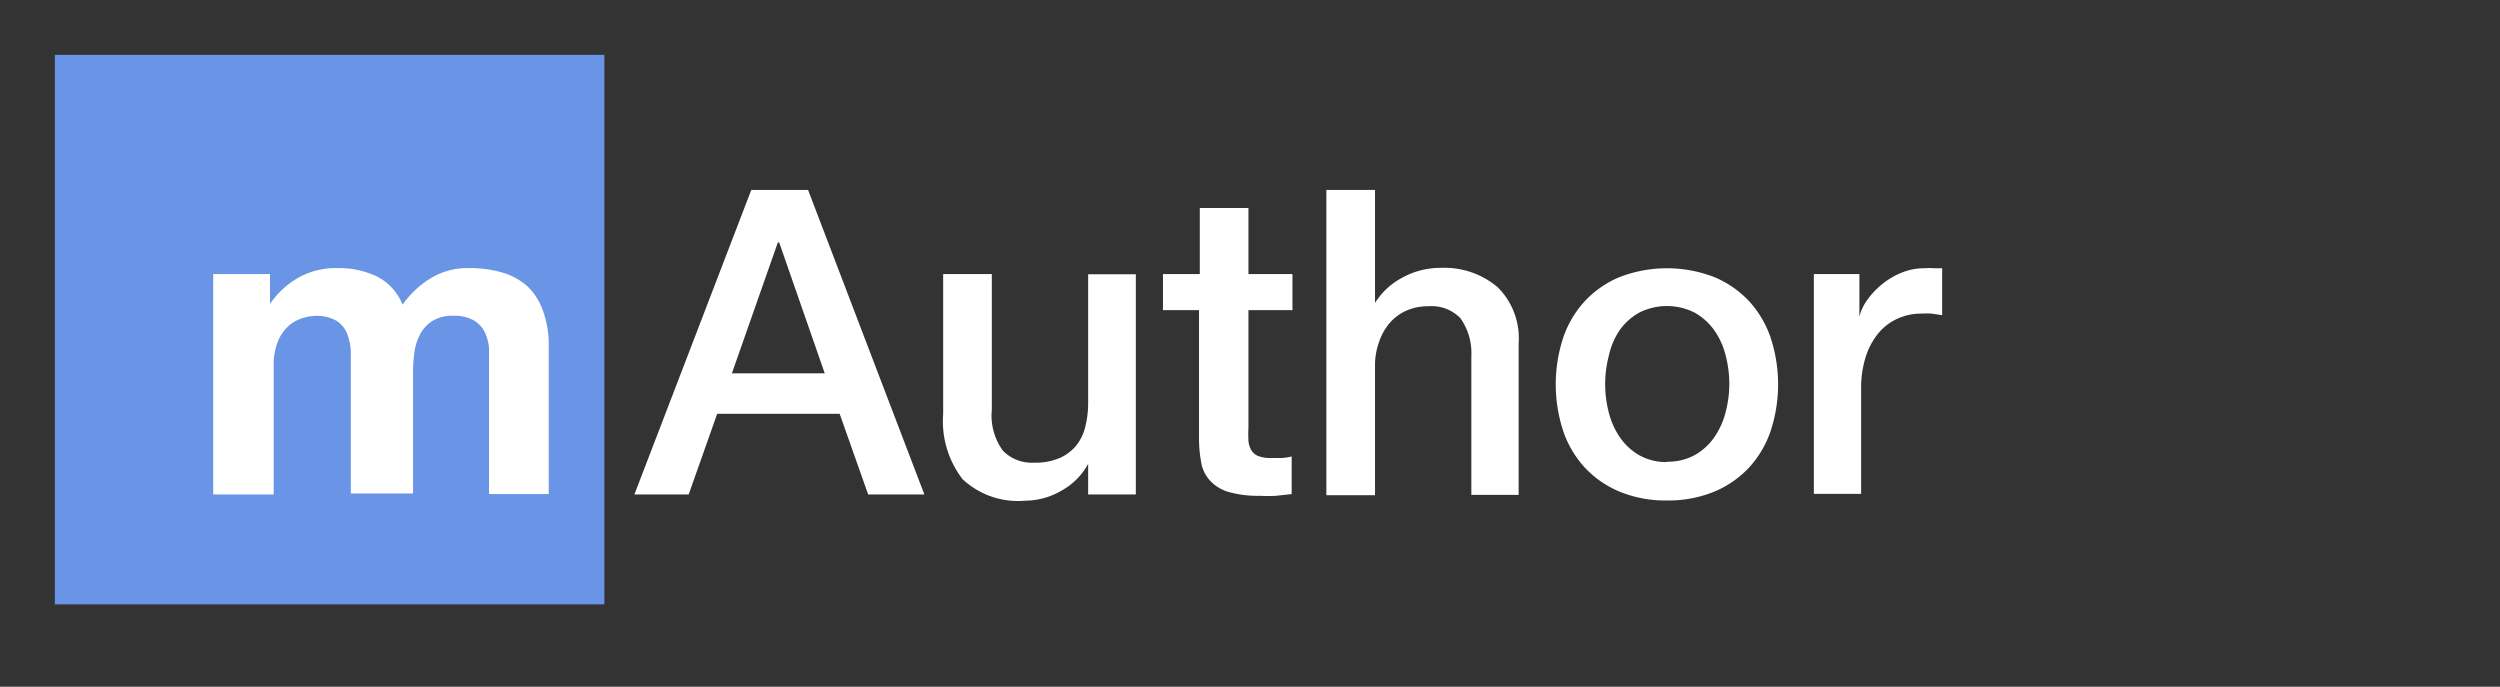 <svg id="Layer_1" data-name="Layer 1" xmlns="http://www.w3.org/2000/svg" viewBox="0 0 128.98 35.43"><rect x="0" y="0" width="128.98" height="35.43" fill="#333333" stroke="none"/><defs><style>.cls-1{fill:#fff;}.cls-2{fill:#6a94e6;}</style></defs><title>Artboard 9 copy 5MAUTHOR</title><path class="cls-1" d="M38.76,9.8h2.93l6,15.71H44.79l-1.47-4.16H37l-1.47,4.16H32.73Zm-1,9.46h4.79l-2.35-6.75h-.07Z"/><path class="cls-1" d="M58.6,25.51H56.14V23.93h0a3.45,3.45,0,0,1-1.37,1.38,3.73,3.73,0,0,1-1.86.52,4.18,4.18,0,0,1-3.25-1.11,4.89,4.89,0,0,1-1-3.36V14.14h2.51v7a3.08,3.08,0,0,0,.57,2.11,2.08,2.08,0,0,0,1.61.62,3.16,3.16,0,0,0,1.32-.24,2.31,2.31,0,0,0,.86-.65,2.47,2.47,0,0,0,.47-1,5,5,0,0,0,.14-1.23v-6.6H58.6Z"/><path class="cls-1" d="M60,14.14H61.9V10.73h2.51v3.41h2.27V16H64.41v6.07a6.17,6.17,0,0,0,0,.68,1.16,1.16,0,0,0,.15.48.73.73,0,0,0,.36.3,1.79,1.79,0,0,0,.66.1h.53a2.65,2.65,0,0,0,.53-.08v1.94l-.81.09a7.36,7.36,0,0,1-.81,0,5.54,5.54,0,0,1-1.6-.19,2.11,2.11,0,0,1-.95-.55A1.88,1.88,0,0,1,62,24a6.83,6.83,0,0,1-.14-1.25V16H60Z"/><path class="cls-1" d="M68.43,9.8h2.51v5.83h0a3.67,3.67,0,0,1,1.38-1.29,4.06,4.06,0,0,1,2-.52,4.25,4.25,0,0,1,2.95,1,3.71,3.71,0,0,1,1.08,2.9v7.81H75.91V18.36a3.1,3.1,0,0,0-.57-1.95,2.08,2.08,0,0,0-1.65-.61,2.72,2.72,0,0,0-1.14.23,2.46,2.46,0,0,0-.86.64,3,3,0,0,0-.55,1,3.45,3.45,0,0,0-.2,1.17v6.71H68.43Z"/><path class="cls-1" d="M86,25.82a6.21,6.21,0,0,1-2.43-.45,5.19,5.19,0,0,1-1.8-1.24,5.3,5.3,0,0,1-1.12-1.89,7.73,7.73,0,0,1,0-4.82,5.3,5.3,0,0,1,1.12-1.89,5.19,5.19,0,0,1,1.8-1.24,6.79,6.79,0,0,1,4.86,0,5.21,5.21,0,0,1,1.8,1.24,5.32,5.32,0,0,1,1.12,1.89,7.73,7.73,0,0,1,0,4.82,5.32,5.32,0,0,1-1.12,1.89,5.21,5.21,0,0,1-1.8,1.24A6.21,6.21,0,0,1,86,25.82Zm0-2a2.87,2.87,0,0,0,1.45-.35,3.05,3.05,0,0,0,1-.92,4,4,0,0,0,.58-1.29,5.76,5.76,0,0,0,0-2.92,3.86,3.86,0,0,0-.58-1.29,3.11,3.11,0,0,0-1-.91,3.17,3.17,0,0,0-2.9,0,3.11,3.11,0,0,0-1,.91A3.9,3.9,0,0,0,83,18.36a5.82,5.82,0,0,0,0,2.92,4,4,0,0,0,.58,1.29,3.05,3.05,0,0,0,1,.92A2.87,2.87,0,0,0,86,23.84Z"/><path class="cls-1" d="M93.58,14.14h2.35v2.2h0a2.51,2.51,0,0,1,.43-.9,4.21,4.21,0,0,1,.77-.8,3.84,3.84,0,0,1,1-.58,3,3,0,0,1,1.12-.22,5.47,5.47,0,0,1,.61,0l.34,0v2.42l-.54-.08a4.64,4.64,0,0,0-.54,0,2.87,2.87,0,0,0-1.2.25,2.75,2.75,0,0,0-1,.75,3.63,3.63,0,0,0-.66,1.22,5.27,5.27,0,0,0-.24,1.67v5.41H93.58Z"/><rect class="cls-2" x="2.83" y="2.83" width="28.35" height="28.35"/><path class="cls-1" d="M13.93,14.14v1.54h0a4.45,4.45,0,0,1,1.49-1.37,4,4,0,0,1,2-.48,4.57,4.57,0,0,1,2,.42,2.77,2.77,0,0,1,1.35,1.47,4.84,4.84,0,0,1,1.38-1.32,3.65,3.65,0,0,1,2.06-.57,6.07,6.07,0,0,1,1.67.22,3.37,3.37,0,0,1,1.32.71A3.24,3.24,0,0,1,28,16a5.14,5.14,0,0,1,.31,1.88v7.61H25.23V19.06c0-.38,0-.74,0-1.08a2.28,2.28,0,0,0-.24-.88,1.46,1.46,0,0,0-.58-.59,2.1,2.1,0,0,0-1-.22,2,2,0,0,0-1.07.25,1.83,1.83,0,0,0-.64.66,2.66,2.66,0,0,0-.31.92,6.87,6.87,0,0,0-.08,1v6.34H18.1V19.13c0-.34,0-.67,0-1a2.86,2.86,0,0,0-.19-.91,1.4,1.4,0,0,0-.55-.67,2.06,2.06,0,0,0-1.13-.25,2.32,2.32,0,0,0-.58.1,2,2,0,0,0-.71.37,2.18,2.18,0,0,0-.58.79,3.2,3.2,0,0,0-.24,1.35v6.6H11V14.14Z"/></svg>